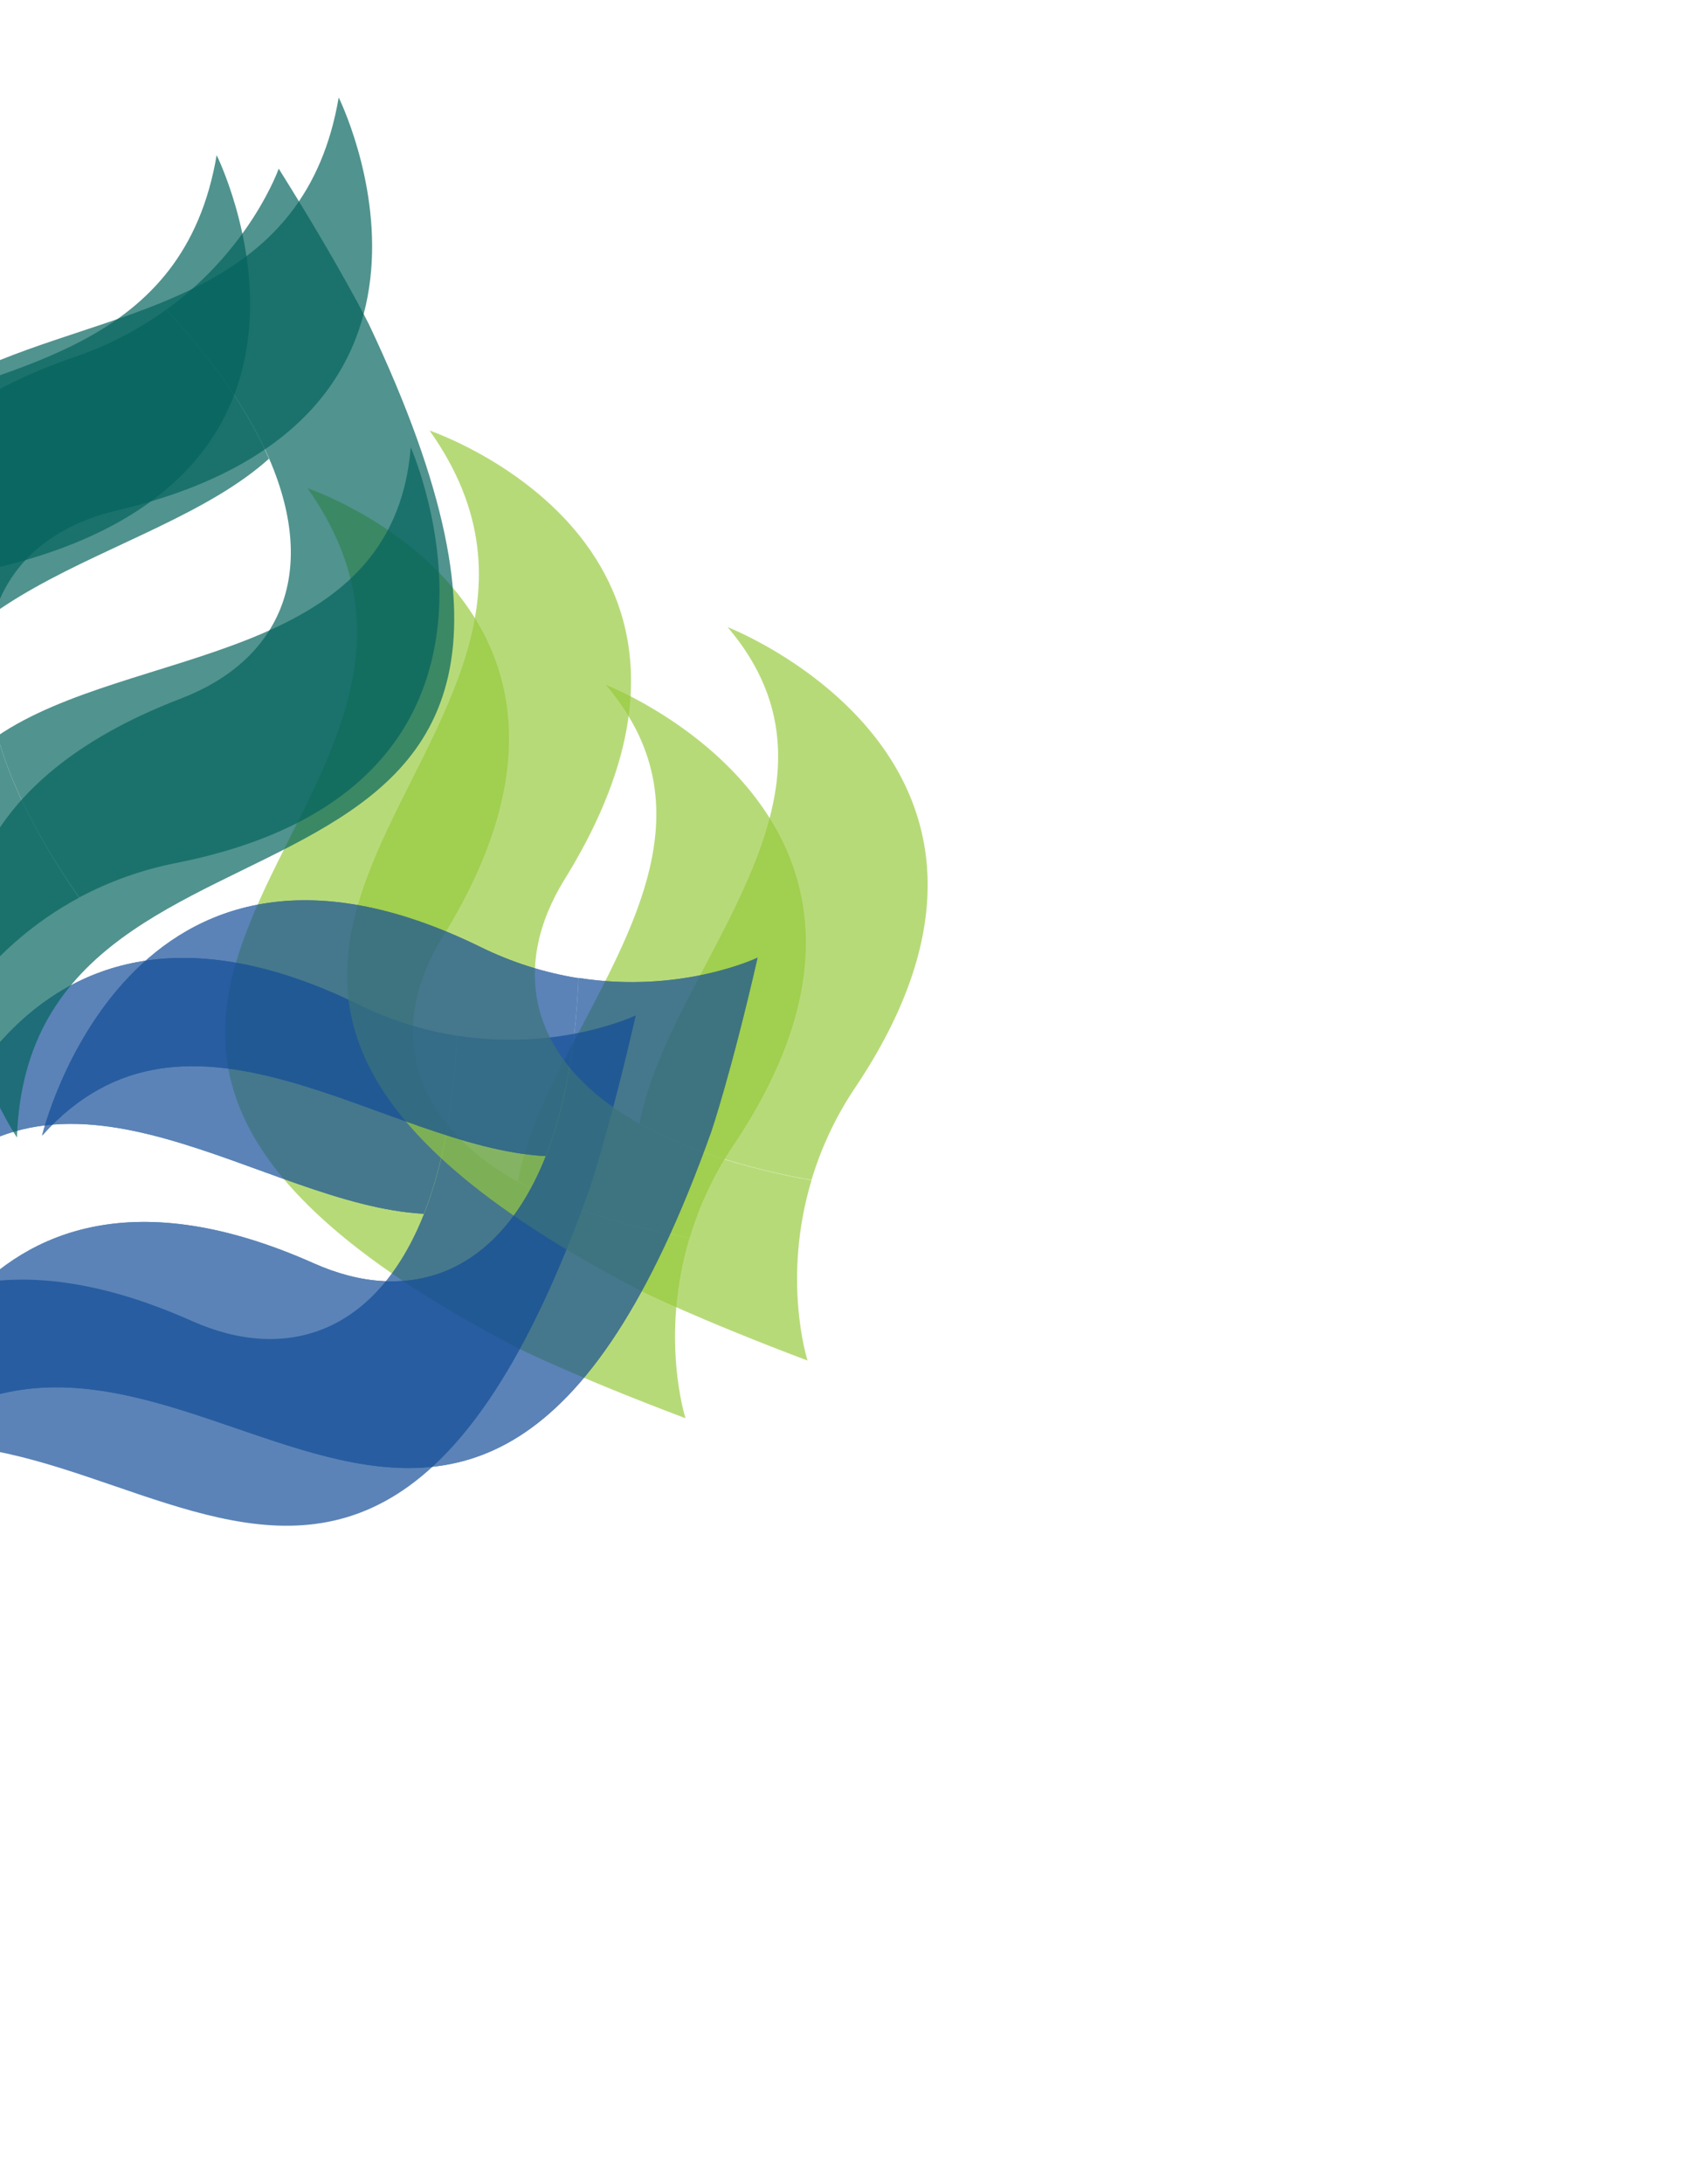 <svg xmlns="http://www.w3.org/2000/svg" xmlns:xlink="http://www.w3.org/1999/xlink" viewBox="0 0 949.5 1231.465">
  <defs>
    <style>
      .cls-1 {
        fill: #fff;
        stroke: #707070;
      }

      .cls-2 {
        clip-path: url(#clip-path);
      }

      .cls-3 {
        opacity: 0.69;
      }

      .cls-4 {
        clip-path: url(#clip-path-2);
      }

      .cls-5 {
        fill: #97c93d;
      }

      .cls-6 {
        clip-path: url(#clip-path-6);
      }

      .cls-7 {
        fill: url(#linear-gradient);
      }

      .cls-8 {
        clip-path: url(#clip-path-9);
      }

      .cls-9 {
        clip-path: url(#clip-path-10);
      }

      .cls-10 {
        fill: url(#linear-gradient-2);
      }

      .cls-11 {
        clip-path: url(#clip-path-12);
      }

      .cls-12 {
        fill: url(#linear-gradient-3);
      }

      .cls-13 {
        fill: url(#linear-gradient-4);
      }

      .cls-14 {
        clip-path: url(#clip-path-17);
      }

      .cls-15 {
        fill: url(#linear-gradient-5);
      }

      .cls-16 {
        clip-path: url(#clip-path-21);
      }

      .cls-17 {
        fill: url(#linear-gradient-6);
      }

      .cls-18 {
        clip-path: url(#clip-path-23);
      }

      .cls-19 {
        fill: url(#linear-gradient-7);
      }

      .cls-20 {
        clip-path: url(#clip-path-25);
      }

      .cls-21 {
        fill: url(#linear-gradient-8);
      }

      .cls-22 {
        fill: url(#linear-gradient-9);
      }

      .cls-23 {
        clip-path: url(#clip-path-30);
      }

      .cls-24 {
        fill: url(#linear-gradient-10);
      }

      .cls-25 {
        clip-path: url(#clip-path-32);
      }

      .cls-26 {
        fill: url(#linear-gradient-11);
      }

      .cls-27 {
        fill: url(#linear-gradient-12);
      }
    </style>
    <clipPath id="clip-path">
      <rect id="Rectangle_646" data-name="Rectangle 646" class="cls-1" width="949.5" height="1231.465" transform="translate(7205 6273)"/>
    </clipPath>
    <clipPath id="clip-path-2">
      <rect id="Rectangle_597" data-name="Rectangle 597" width="1684.969" height="1670.281"/>
    </clipPath>
    <clipPath id="clip-path-6">
      <path id="Path_561" data-name="Path 561" d="M999.036,631.7s90.491,182.031-124.983,232.785C817.66,877.731,786.841,921.8,806.513,991.7c7.475,26.754,22.426,57.18,46.032,91.147-51.8,27.8-73.442,70.295-73.442,70.295-27.541-60.852-38.557-93.77-38.557-93.77C615.3,665.011,962.052,849.665,999.036,631.7" transform="translate(-713.404 -631.7)"/>
    </clipPath>
    <linearGradient id="linear-gradient" x1="1.808" y1="1.311" x2="1.81" y2="1.311" gradientUnits="objectBoundingBox">
      <stop offset="0" stop-color="#03635d"/>
      <stop offset="0.07" stop-color="#0b6963"/>
      <stop offset="0.498" stop-color="#2d928e"/>
      <stop offset="0.822" stop-color="#3fb0af"/>
      <stop offset="1" stop-color="#44c1c0"/>
    </linearGradient>
    <clipPath id="clip-path-9">
      <rect id="Rectangle_609" data-name="Rectangle 609" width="1574.675" height="1555.527"/>
    </clipPath>
    <clipPath id="clip-path-10">
      <path id="Path_570" data-name="Path 570" d="M737.3,1283.465s38.164-199.736,240.391-109.638c52.983,23.606,104.13,7.082,130.884-60.458,10.229-25.836,16.787-59.147,18.492-100.458,57.967,9.18,100.983-11.41,100.983-11.41-14.951,65.18-26.1,97.966-26.1,97.966-139.015,389.767-303.21,32.918-464.652,184" transform="translate(-737.3 -1001.5)"/>
    </clipPath>
    <linearGradient id="linear-gradient-2" x1="2.093" y1="0.962" x2="2.095" y2="0.962" gradientUnits="objectBoundingBox">
      <stop offset="0" stop-color="#124c96"/>
      <stop offset="0.136" stop-color="#195fa3"/>
      <stop offset="0.348" stop-color="#2979b6"/>
      <stop offset="0.547" stop-color="#3491c8"/>
      <stop offset="0.729" stop-color="#3ca3d6"/>
      <stop offset="0.885" stop-color="#41afdf"/>
      <stop offset="1" stop-color="#43b3e2"/>
    </linearGradient>
    <clipPath id="clip-path-12">
      <path id="Path_577" data-name="Path 577" d="M1087.763,1121.056c-90.753-4.852-201.572-103.737-284.063-11.541,0,0,48.524-203.67,247.342-106.36a194.317,194.317,0,0,0,55.213,17.574c-1.7,41.18-8.262,74.491-18.491,100.327" transform="translate(-803.7 -976.818)"/>
    </clipPath>
    <linearGradient id="linear-gradient-3" x1="3.354" y1="2.097" x2="3.357" y2="2.097" xlink:href="#linear-gradient-2"/>
    <linearGradient id="linear-gradient-4" x1="3.383" y1="2.087" x2="3.386" y2="2.087" xlink:href="#linear-gradient-2"/>
    <clipPath id="clip-path-17">
      <path id="Path_587" data-name="Path 587" d="M1051.548,606.9s90.491,182.031-124.983,232.785C870.172,852.931,839.353,897,859.025,966.9c7.475,26.754,22.426,57.18,46.032,91.147-51.8,27.8-73.442,70.294-73.442,70.294-27.541-60.983-38.557-93.77-38.557-93.77-125.376-394.357,221.375-209.7,258.49-427.668" transform="translate(-765.865 -606.9)"/>
    </clipPath>
    <linearGradient id="linear-gradient-5" x1="1.739" y1="1.344" x2="1.74" y2="1.344" xlink:href="#linear-gradient"/>
    <clipPath id="clip-path-21">
      <path id="Path_592" data-name="Path 592" d="M836.9,920.053c75.147-51.147,223.211-39.475,233.178-162.753,0,0,84.589,191.474-132.458,234.359a197.488,197.488,0,0,0-54.557,19.41c-23.738-33.836-38.688-64.262-46.164-91.016" transform="translate(-836.9 -757.3)"/>
    </clipPath>
    <linearGradient id="linear-gradient-6" x1="2.69" y1="2.076" x2="2.693" y2="2.076" xlink:href="#linear-gradient"/>
    <clipPath id="clip-path-23">
      <path id="Path_594" data-name="Path 594" d="M852.778,1183.725s-114.229-168.261,92.458-247.473c54.163-20.721,78.688-68.589,49.836-135.212C984.055,775.6,965.17,747.4,937.1,716.975c47.606-34.491,63.344-79.475,63.344-79.475,35.541,56.655,50.885,87.737,50.885,87.737C1228.512,1099,860.122,962.743,852.778,1183.725" transform="translate(-821.292 -637.5)"/>
    </clipPath>
    <linearGradient id="linear-gradient-7" x1="1.646" y1="1.287" x2="1.648" y2="1.287" xlink:href="#linear-gradient"/>
    <clipPath id="clip-path-25">
      <path id="Path_596" data-name="Path 596" d="M789.7,1258.665s38.164-199.736,240.391-109.638c52.983,23.606,104.13,7.082,130.884-60.458,10.229-25.836,16.787-59.147,18.491-100.458,57.967,9.18,100.983-11.41,100.983-11.41-14.951,65.18-26.1,97.966-26.1,97.966-139.015,389.767-303.211,32.917-464.652,184" transform="translate(-789.7 -976.7)"/>
    </clipPath>
    <linearGradient id="linear-gradient-8" x1="1.997" y1="1.007" x2="1.999" y2="1.007" xlink:href="#linear-gradient-2"/>
    <linearGradient id="linear-gradient-9" x1="1.619" y1="0.873" x2="1.62" y2="0.873" xlink:href="#linear-gradient-2"/>
    <clipPath id="clip-path-30">
      <path id="Path_601" data-name="Path 601" d="M1010.163,782.165C942.623,842.886,794.3,851.41,801.116,974.819c0,0-109.638-178.359,99.671-250.1A195.006,195.006,0,0,0,952.2,698.1c28.065,30.426,46.95,58.622,57.967,84.065" transform="translate(-772.417 -698.1)"/>
    </clipPath>
    <linearGradient id="linear-gradient-10" x1="2.769" y1="1.999" x2="2.771" y2="1.999" xlink:href="#linear-gradient"/>
    <clipPath id="clip-path-32">
      <path id="Path_603" data-name="Path 603" d="M1140.163,1096.256c-90.753-4.852-201.572-103.737-284.063-11.541,0,0,48.524-203.67,247.342-106.36a194.316,194.316,0,0,0,55.213,17.574c-1.7,41.18-8.262,74.491-18.492,100.327" transform="translate(-856.1 -952.018)"/>
    </clipPath>
    <linearGradient id="linear-gradient-11" x1="3.182" y1="2.188" x2="3.186" y2="2.188" xlink:href="#linear-gradient-2"/>
    <linearGradient id="linear-gradient-12" x1="3.212" y1="2.178" x2="3.215" y2="2.178" xlink:href="#linear-gradient-2"/>
  </defs>
  <g id="Mask_Group_8" data-name="Mask Group 8" class="cls-2" transform="translate(-7205 -6273)">
    <g id="Group_1008" data-name="Group 1008" transform="translate(6105.993 5532.023)">
      <g id="Group_940" data-name="Group 940" class="cls-3" transform="translate(628.191 32.524)">
        <g id="Group_939" data-name="Group 939">
          <g id="Group_924" data-name="Group 924" class="cls-4">
            <path id="Path_557" data-name="Path 557" class="cls-5" d="M981.339,774.9s192.785,64.786,76.2,252.981c-30.557,49.311-21.115,102.294,42.229,137.835,24.131,13.508,56.262,24.524,97.048,31.869-16.918,56.262-2.229,101.638-2.229,101.638-62.557-23.606-93.639-39.082-93.639-39.082C733.6,1069.717,1109.338,955.226,981.339,774.9" transform="translate(-337.016 208.829)"/>
          </g>
          <g id="Group_930" data-name="Group 930" class="cls-4">
            <g id="Group_929" data-name="Group 929" class="cls-6" transform="translate(307.412 795.928)">
              <path id="Path_560" data-name="Path 560" class="cls-7" d="M890.84,454.2,443.5,997.8l538.618,443.275,447.34-543.6Z" transform="translate(-797.469 -686.985)"/>
            </g>
          </g>
          <g id="Group_932" data-name="Group 932" class="cls-4">
            <path id="Path_562" data-name="Path 562" class="cls-5" d="M1060.7,1139.266c17.049-89.311,129.966-185.7,49.7-279.866,0,0,195.277,75.54,72.13,259.408a192.205,192.205,0,0,0-24.787,52.328c-40.787-7.344-72.917-18.361-97.048-31.869" transform="translate(-297.821 235.148)"/>
          </g>
        </g>
      </g>
      <g id="Group_964" data-name="Group 964" class="cls-3" transform="translate(0 631.732)">
        <g id="Group_963" data-name="Group 963">
          <g id="Group_944" data-name="Group 944" class="cls-8">
            <g id="Group_943" data-name="Group 943" class="cls-9" transform="translate(966.942 681.699)">
              <path id="Path_569" data-name="Path 569" class="cls-10" d="M650,1487.99l576.388,143.736L1369.6,1057.305,793.212,913.7Z" transform="translate(-764.491 -1028.847)"/>
            </g>
          </g>
          <g id="Group_955" data-name="Group 955" class="cls-8">
            <g id="Group_954" data-name="Group 954" class="cls-11" transform="translate(1054.024 649.329)">
              <path id="Path_576" data-name="Path 576" class="cls-12" d="M765.2,1142.2l335.341,83.672,68.2-273.7L833.4,868.5Z" transform="translate(-815.691 -1010.555)"/>
            </g>
          </g>
          <g id="Group_957" data-name="Group 957" class="cls-8">
            <g id="Group_956" data-name="Group 956" class="cls-11" transform="translate(1054.024 649.329)">
              <path id="Path_578" data-name="Path 578" class="cls-13" d="M1168.738,952.171,833.4,868.5l-68.2,273.7,335.341,83.672Z" transform="translate(-815.691 -1010.555)"/>
            </g>
          </g>
        </g>
      </g>
      <g id="Group_983" data-name="Group 983" class="cls-3" transform="translate(696.912)">
        <g id="Group_982" data-name="Group 982">
          <g id="Group_967" data-name="Group 967" class="cls-4">
            <path id="Path_583" data-name="Path 583" class="cls-5" d="M1033.86,750.1s192.785,64.786,76.2,252.981c-30.557,49.311-21.115,102.294,42.229,137.835,24.131,13.508,56.262,24.524,97.048,31.869-16.918,56.262-2.229,101.638-2.229,101.638-62.557-23.606-93.639-39.082-93.639-39.082-367.472-190.424,8.262-304.915-119.605-485.242" transform="translate(-389.406 233.629)"/>
          </g>
          <g id="Group_973" data-name="Group 973" class="cls-4">
            <g id="Group_972" data-name="Group 972" class="cls-14" transform="translate(307.493 795.928)">
              <path id="Path_586" data-name="Path 586" class="cls-15" d="M943.34,429.4,496,973l538.618,443.275,447.34-543.6Z" transform="translate(-849.919 -662.185)"/>
            </g>
          </g>
          <g id="Group_975" data-name="Group 975" class="cls-4">
            <path id="Path_588" data-name="Path 588" class="cls-5" d="M1113.1,1114.466c17.049-89.311,129.966-185.7,49.7-279.866,0,0,195.277,75.54,72.13,259.408a192.208,192.208,0,0,0-24.787,52.327c-40.786-7.344-72.786-18.36-97.048-31.869" transform="translate(-350.221 259.948)"/>
          </g>
          <g id="Group_981" data-name="Group 981" class="cls-4">
            <g id="Group_980" data-name="Group 980" class="cls-16" transform="translate(400.652 993.172)">
              <path id="Path_591" data-name="Path 591" class="cls-17" d="M908.207,1153.855,1268.6,998.971,1126.959,669.4,766.7,824.284Z" transform="translate(-858.765 -784.678)"/>
            </g>
          </g>
        </g>
      </g>
      <g id="Group_1007" data-name="Group 1007" class="cls-3" transform="translate(68.721 599.208)">
        <g id="Group_1006" data-name="Group 1006">
          <g id="Group_985" data-name="Group 985" class="cls-8">
            <g id="Group_984" data-name="Group 984" class="cls-18" transform="translate(1008.374 236.851)">
              <path id="Path_593" data-name="Path 593" class="cls-19" d="M1170.846,1454.916l379.538-614.552L951.438,470.4,571.9,1084.952Z" transform="translate(-898.968 -689.546)"/>
            </g>
          </g>
          <g id="Group_987" data-name="Group 987" class="cls-8">
            <g id="Group_986" data-name="Group 986" class="cls-20" transform="translate(966.943 681.699)">
              <path id="Path_595" data-name="Path 595" class="cls-21" d="M702.4,1463.19l576.52,143.736,143.212-574.421L845.612,888.9Z" transform="translate(-816.891 -1004.047)"/>
            </g>
          </g>
          <g id="Group_989" data-name="Group 989" class="cls-8">
            <g id="Group_988" data-name="Group 988" class="cls-20" transform="translate(966.943 681.699)">
              <path id="Path_597" data-name="Path 597" class="cls-22" d="M1031,1758.7l541.9-421.9L1151.4,795.3,609.5,1217.2Z" transform="translate(-845.826 -1033.2)"/>
            </g>
          </g>
          <g id="Group_996" data-name="Group 996" class="cls-8">
            <g id="Group_995" data-name="Group 995" class="cls-23" transform="translate(944.276 316.325)">
              <path id="Path_600" data-name="Path 600" class="cls-24" d="M973.825,590.8,617.5,804.962l206.687,344,356.456-214.031Z" transform="translate(-820.668 -731.52)"/>
            </g>
          </g>
          <g id="Group_998" data-name="Group 998" class="cls-8">
            <g id="Group_997" data-name="Group 997" class="cls-25" transform="translate(1054.024 649.329)">
              <path id="Path_602" data-name="Path 602" class="cls-26" d="M817.6,1117.4l335.472,83.671,68.2-273.7L885.8,843.7Z" transform="translate(-868.091 -985.755)"/>
            </g>
          </g>
          <g id="Group_1000" data-name="Group 1000" class="cls-8">
            <g id="Group_999" data-name="Group 999" class="cls-25" transform="translate(1054.024 649.329)">
              <path id="Path_604" data-name="Path 604" class="cls-27" d="M1221.269,927.371,885.8,843.7l-68.2,273.7,335.472,83.671Z" transform="translate(-868.091 -985.755)"/>
            </g>
          </g>
        </g>
      </g>
    </g>
  </g>
</svg>

